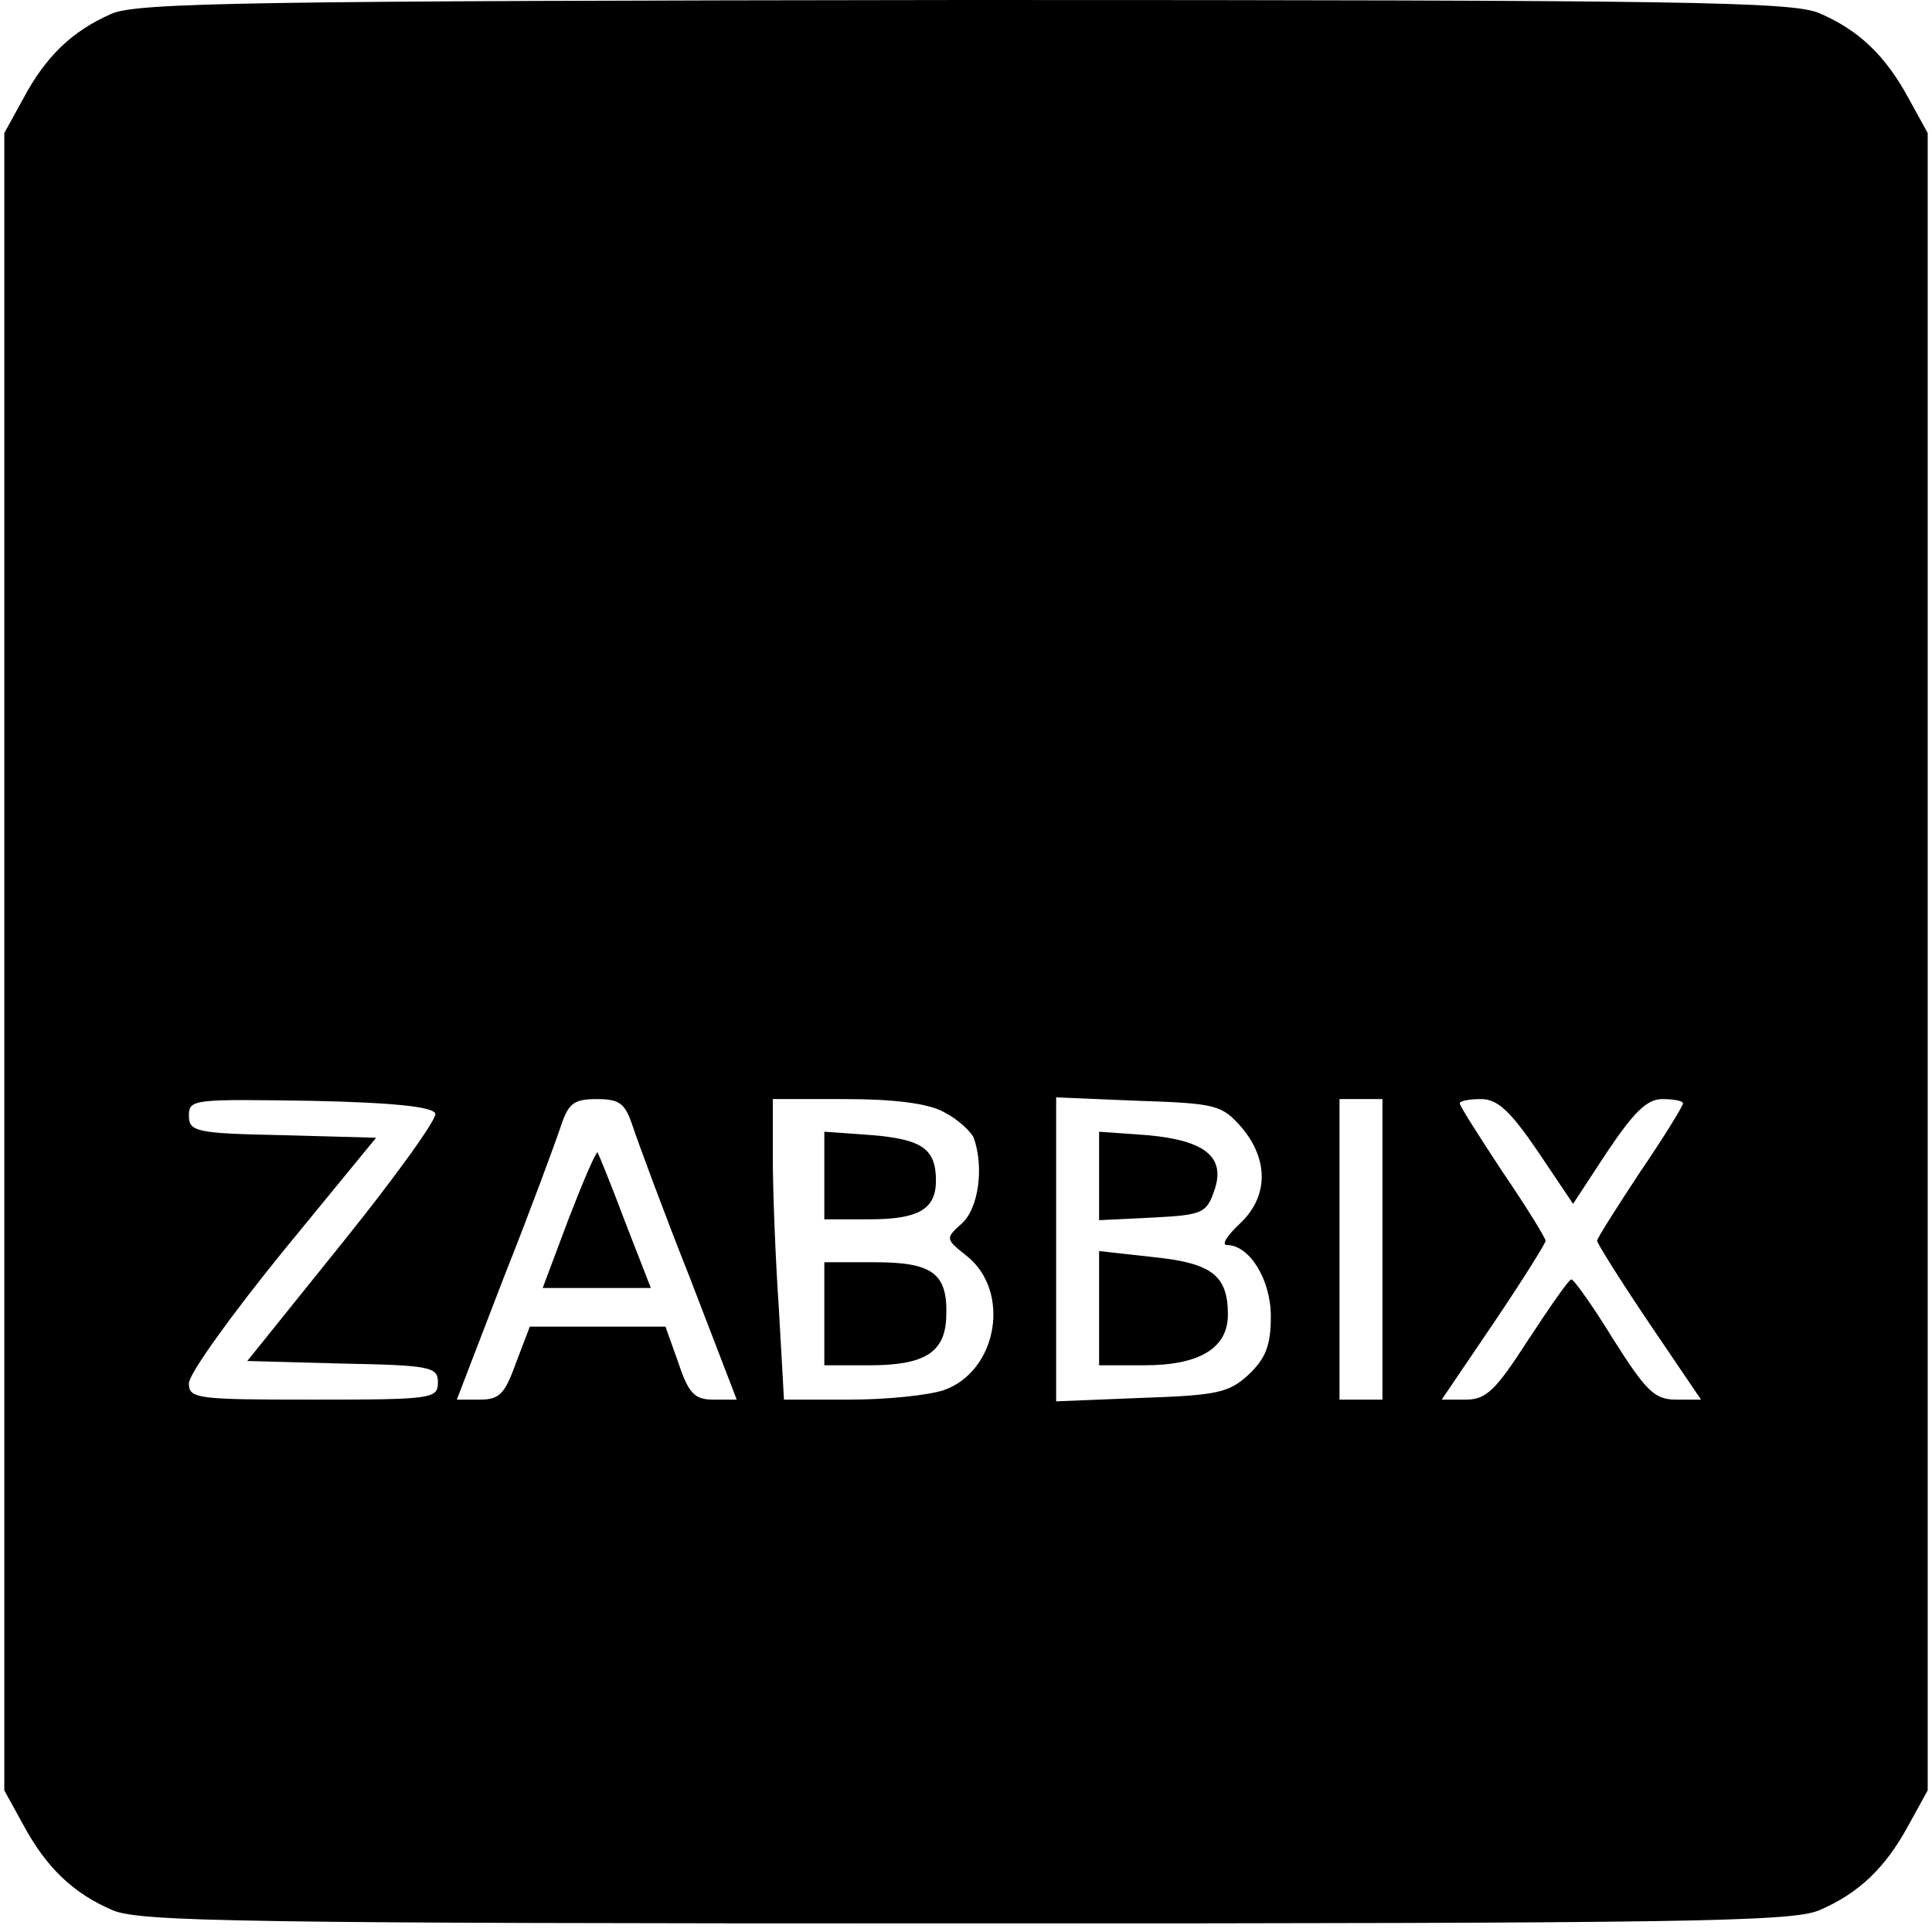 <?xml version="1.0" standalone="no"?>
<!DOCTYPE svg PUBLIC "-//W3C//DTD SVG 20010904//EN"
 "http://www.w3.org/TR/2001/REC-SVG-20010904/DTD/svg10.dtd">
<svg version="1.0" xmlns="http://www.w3.org/2000/svg"
 width="180pt" height="180pt" viewBox="0 0 180 180"
 preserveAspectRatio="xMidYMid meet">
<g transform="translate(0,180) scale(0.08,-0.08)"
fill="#000000" stroke="none">
<path d="M130 2234 c-46 -20 -77 -50 -103 -99 l-22 -40 0 -965 0 -965 22 -40
c27 -50 58 -80 105 -100 33 -13 153 -15 993 -15 840 0 960 2 993 15 47 20 78
50 105 100 l22 40 0 965 0 965 -22 40 c-27 50 -58 80 -105 100 -33 13 -153 15
-995 15 -833 -1 -963 -3 -993 -16z m377 -1281 c2 -6 -46 -73 -108 -150 l-111
-138 111 -3 c103 -2 111 -4 111 -22 0 -19 -7 -20 -145 -20 -136 0 -145 1 -145
19 0 11 49 79 109 153 l109 133 -109 3 c-101 2 -109 4 -109 23 0 19 6 19 142
17 96 -2 143 -7 145 -15z m230 -15 c6 -18 35 -97 66 -175 l55 -143 -27 0 c-22
0 -29 7 -41 43 l-15 42 -79 0 -79 0 -16 -42 c-13 -36 -19 -43 -42 -43 l-27 0
55 143 c31 78 60 157 66 175 9 27 15 32 42 32 27 0 33 -5 42 -32z m362 17 c16
-8 31 -22 35 -30 12 -34 6 -82 -14 -100 -19 -17 -19 -18 5 -37 53 -41 37 -135
-26 -157 -18 -6 -67 -11 -109 -11 l-77 0 -6 107 c-4 58 -7 137 -7 175 l0 68
85 0 c56 0 96 -5 114 -15z m347 -18 c32 -38 31 -81 -2 -112 -15 -14 -22 -25
-15 -25 26 0 51 -40 51 -83 0 -34 -6 -49 -26 -68 -23 -21 -36 -24 -125 -27
l-99 -4 0 177 0 177 96 -4 c91 -3 97 -5 120 -31z m164 -142 l0 -175 -25 0 -25
0 0 175 0 175 25 0 25 0 0 -175z m181 114 l41 -61 40 61 c31 46 46 61 64 61
13 0 24 -2 24 -5 0 -3 -22 -39 -50 -80 -27 -41 -50 -77 -50 -80 0 -3 27 -46
60 -95 l61 -90 -29 0 c-25 0 -35 10 -73 70 -24 39 -46 70 -49 70 -3 0 -25 -32
-50 -70 -38 -59 -49 -70 -73 -70 l-28 0 61 90 c33 49 60 92 60 95 0 3 -22 39
-50 80 -27 41 -50 77 -50 80 0 3 11 5 25 5 19 0 34 -14 66 -61z"/>
<path d="M662 830 l-30 -80 63 0 63 0 -30 77 c-16 43 -31 79 -32 81 -2 1 -17
-34 -34 -78z"/>
<path d="M960 881 l0 -51 53 0 c57 0 77 12 77 45 0 37 -16 48 -74 53 l-56 4 0
-51z"/>
<path d="M960 720 l0 -60 53 0 c64 0 88 15 89 57 2 50 -16 63 -83 63 l-59 0 0
-60z"/>
<path d="M1280 881 l0 -52 62 3 c58 3 63 5 72 31 14 39 -10 59 -78 65 l-56 4
0 -51z"/>
<path d="M1280 726 l0 -66 53 0 c64 0 97 20 97 59 0 46 -19 60 -87 67 l-63 7
0 -67z"/>
</g>
</svg>

